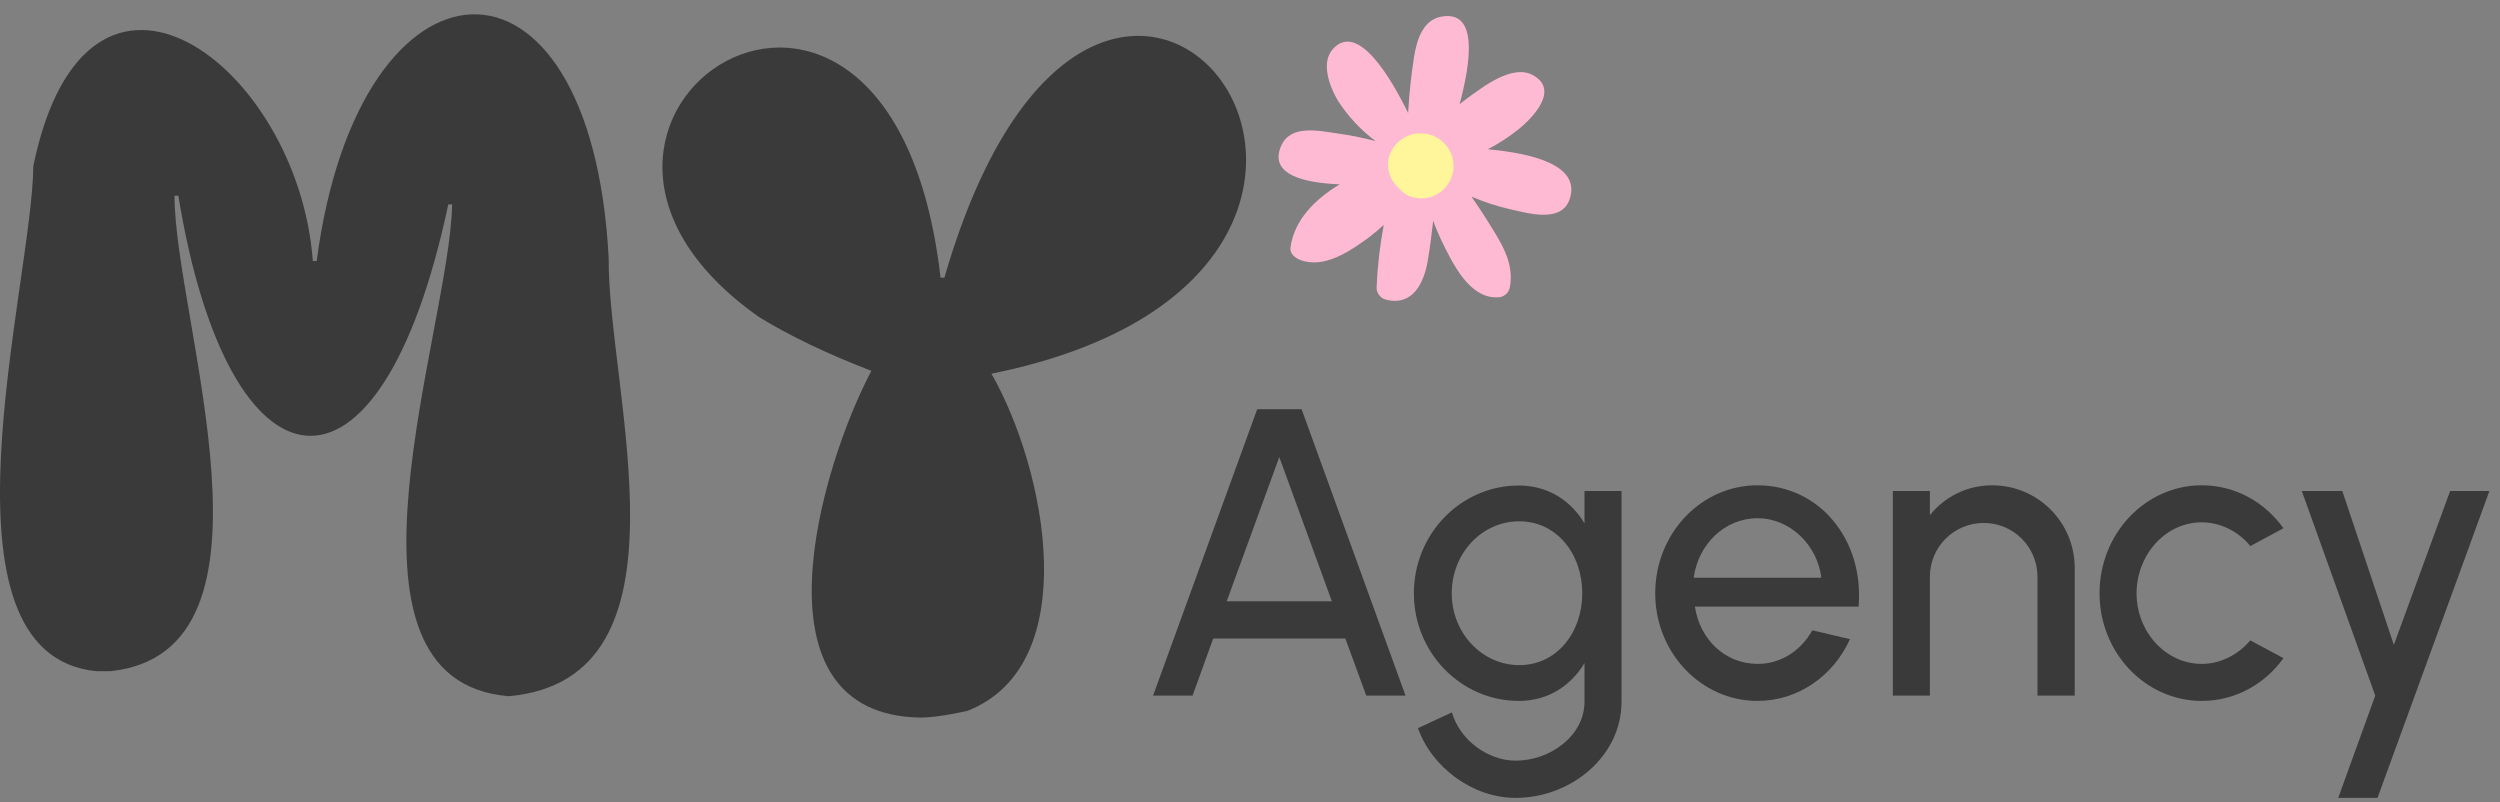 <svg width="134" height="43" viewBox="0 0 134 43" fill="none" xmlns="http://www.w3.org/2000/svg">
<rect x="0" y="0" width="134" height="43" fill="#808080" stroke="none"/>
<path d="M50.414 14.883H50.62C59.115 -14.464 80.893 14.419 53.143 20.031C56.077 25.18 58.137 35.631 51.856 38.102C51.856 38.102 50.311 38.463 49.333 38.463C40.066 38.308 43.978 25.025 46.707 19.877C44.287 18.95 42.279 17.972 40.684 16.994C25.701 6.439 47.737 -8.337 50.414 14.883Z" fill="#3A3A3A"/>
<path d="M32.625 13.84C32.574 20.996 37.516 36.39 27.271 37.317C17.128 36.493 24.13 17.649 24.233 10.957H24.027C20.372 28.204 12.238 26.917 9.56 10.493H9.354C9.354 17.135 15.79 34.948 5.905 35.978H5.184C-3.929 35.103 1.735 15.23 1.786 8.897C4.669 -5.055 15.996 3.491 16.768 13.994H16.974C19.239 -3.253 31.699 -3.974 32.625 13.84Z" fill="#3A3A3A"/>
<path d="M131.327 26.319H133.432L127.434 42.767H125.329L127.313 37.284L123.377 26.319H125.548L128.311 34.565L131.327 26.319Z" fill="#3A3A3A"/>
<path d="M120.617 34.324L122.393 35.278C121.395 36.67 119.805 37.569 118.018 37.569C114.991 37.569 112.535 34.982 112.535 31.802C112.535 28.6 114.991 26.012 118.018 26.012C119.805 26.012 121.395 26.911 122.393 28.315L120.617 29.269C119.959 28.457 118.983 27.997 118.018 27.997C116.044 27.997 114.52 29.762 114.52 31.802C114.52 33.852 116.066 35.585 118.018 35.585C119.038 35.585 119.992 35.069 120.617 34.324Z" fill="#3A3A3A"/>
<path d="M111.205 30.442V37.284H109.209V30.914C109.209 29.313 107.916 28.03 106.326 28.03C104.736 28.03 103.442 29.313 103.442 30.914V37.284H101.457V26.319H103.442V27.613C104.22 26.637 105.426 26.012 106.775 26.012C109.231 26.012 111.205 27.997 111.205 30.442Z" fill="#3A3A3A"/>
<path d="M94.202 37.569C91.176 37.569 88.72 34.982 88.72 31.802C88.72 28.6 91.176 26.012 94.202 26.012C97.525 26.012 99.926 28.94 99.619 32.514H90.847C91.11 34.258 92.437 35.574 94.202 35.585C95.441 35.585 96.505 34.905 97.141 33.786L99.159 34.258C98.281 36.21 96.395 37.569 94.202 37.569ZM90.781 30.968H97.624C97.415 29.225 95.957 27.777 94.202 27.777C92.437 27.777 91.022 29.181 90.781 30.968Z" fill="#3A3A3A"/>
<path d="M84.929 26.319H86.914V37.613C86.914 40.552 84.195 42.767 81.234 42.767C78.931 42.767 76.738 41.122 76.004 39.028L77.824 38.184C78.24 39.664 79.754 40.771 81.234 40.771C83.12 40.771 84.929 39.412 84.929 37.613V35.541C84.206 36.747 82.988 37.569 81.409 37.569C78.306 37.569 75.784 34.982 75.784 31.802C75.784 28.611 78.306 26.023 81.409 26.023C82.988 26.023 84.206 26.846 84.929 28.052V26.319ZM81.431 35.651C83.46 35.651 84.809 33.885 84.809 31.802C84.809 29.696 83.449 27.942 81.431 27.942C79.425 27.942 77.813 29.663 77.813 31.802C77.813 33.951 79.457 35.651 81.431 35.651Z" fill="#3A3A3A"/>
<path d="M67.386 21.933H69.766L75.336 37.284H73.231L72.112 34.225H65.028L63.921 37.284H61.805L67.386 21.933ZM65.752 32.229H71.388L68.57 24.499L65.752 32.229Z" fill="#3A3A3A"/>
<path d="M79.748 8.001C80.337 7.693 80.895 7.329 81.415 6.913C82.177 6.287 83.601 4.803 82.153 4.023C81.054 3.432 79.512 4.644 78.672 5.247C78.525 5.359 78.377 5.465 78.235 5.584C78.826 3.367 79.257 0.53 77.26 0.891C76.249 1.068 75.936 2.179 75.794 3.042C75.638 4.041 75.531 5.047 75.475 6.056C74.541 4.153 72.762 1.127 71.432 2.64C70.782 3.379 71.279 4.667 71.704 5.383C72.244 6.225 72.93 6.964 73.731 7.563C73.053 7.383 72.364 7.245 71.669 7.15C70.694 7.014 69.163 6.653 68.661 7.835C68.016 9.366 69.89 9.803 71.811 9.88C70.475 10.678 69.364 11.807 69.169 13.273C69.127 13.586 69.405 13.81 69.653 13.917C70.948 14.443 72.354 13.462 73.359 12.735C73.641 12.523 73.911 12.296 74.169 12.055C73.961 13.165 73.832 14.289 73.785 15.418C73.785 15.562 73.833 15.703 73.921 15.818C74.008 15.933 74.13 16.017 74.269 16.056C75.717 16.44 76.332 15.164 76.533 13.946C76.651 13.243 76.74 12.54 76.817 11.831C76.953 12.197 77.1 12.557 77.272 12.918C77.863 14.1 78.737 16.003 80.28 15.938C80.425 15.937 80.566 15.888 80.681 15.8C80.796 15.711 80.88 15.588 80.918 15.447C81.202 14.065 80.416 12.947 79.707 11.801C79.439 11.375 79.161 10.956 78.873 10.542C79.558 10.834 80.269 11.064 80.995 11.228C81.911 11.429 83.625 11.937 84.104 10.755C84.831 8.858 82.13 8.219 79.748 8.001Z" fill="#FFBAD3"/>
<path d="M77.726 8.119C77.575 7.821 77.343 7.571 77.056 7.399C76.769 7.227 76.44 7.14 76.105 7.148C75.771 7.155 75.446 7.257 75.167 7.441C74.888 7.626 74.667 7.885 74.529 8.19C74.395 8.505 74.364 8.854 74.439 9.188C74.515 9.522 74.693 9.824 74.949 10.052C75.174 10.344 75.501 10.543 75.865 10.607C76.182 10.664 76.509 10.632 76.809 10.514C77.109 10.396 77.371 10.196 77.564 9.938C77.757 9.68 77.875 9.373 77.903 9.052C77.932 8.73 77.871 8.407 77.726 8.119Z" fill="#FFF59A"/>
</svg>
